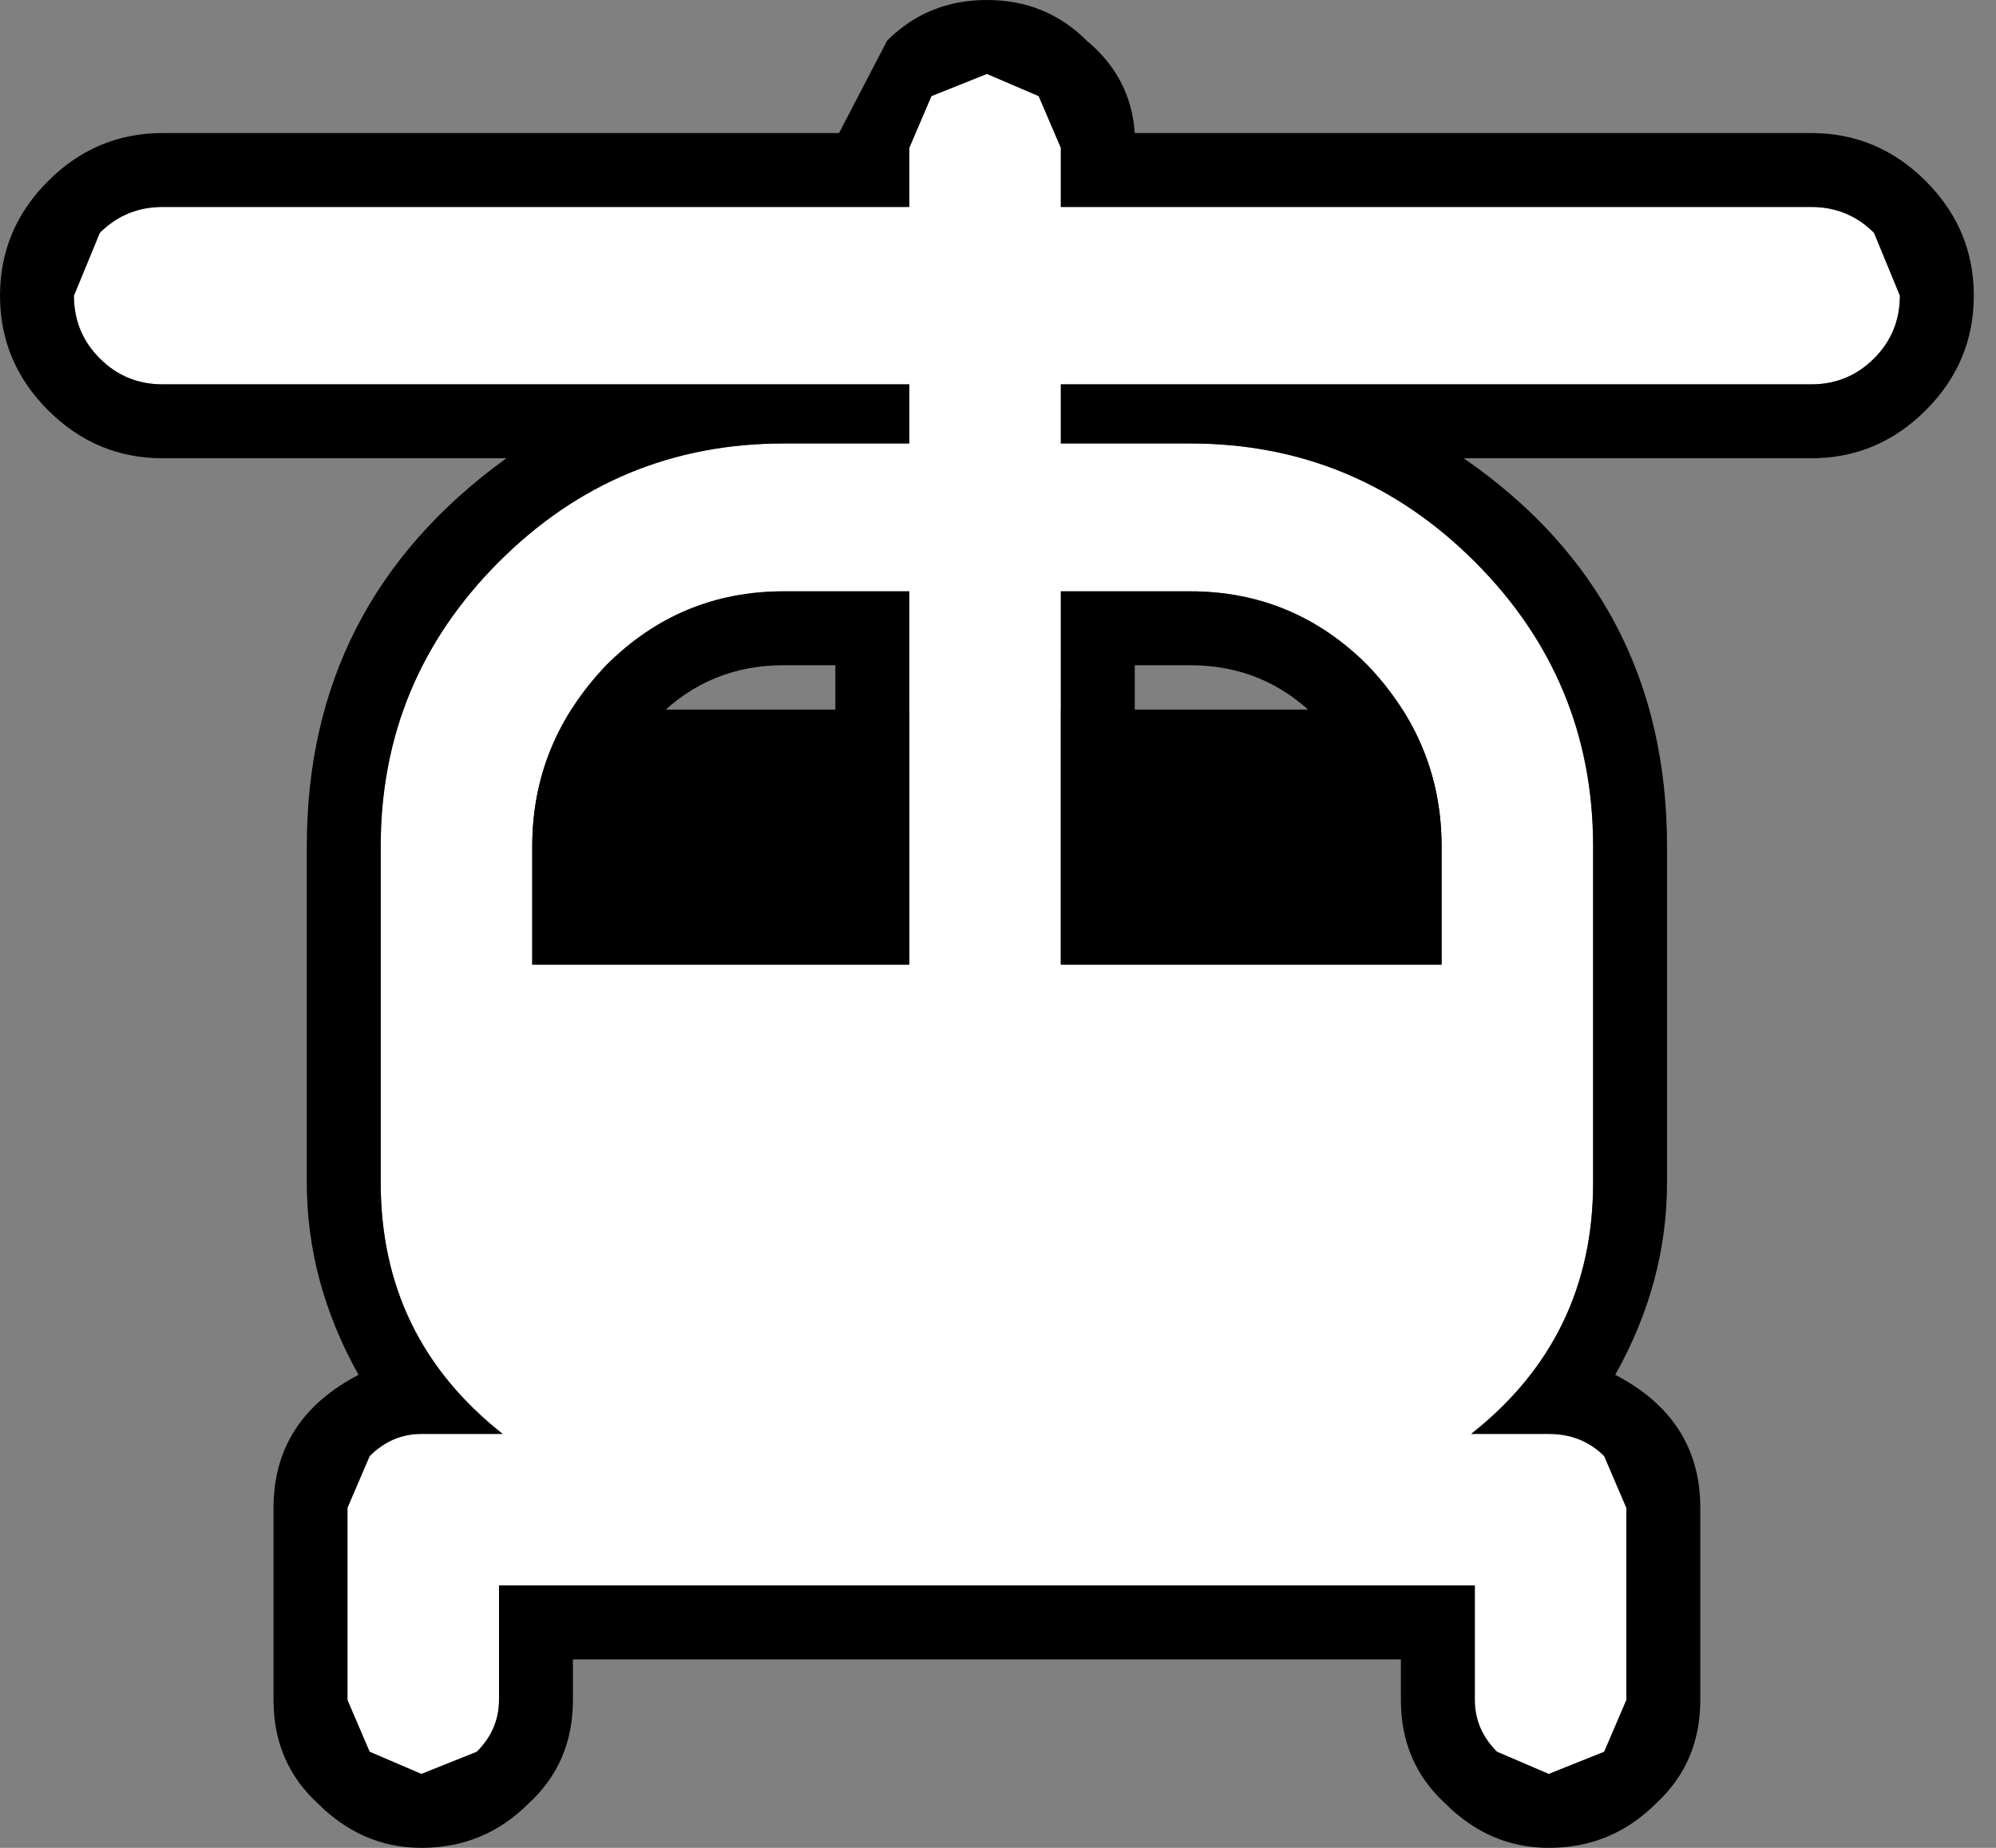 <?xml version="1.0" encoding="utf-8"?>
<svg version="1.1" id="Layer_1"
xmlns="http://www.w3.org/2000/svg"
xmlns:xlink="http://www.w3.org/1999/xlink"
xmlns:author="http://www.sothink.com"
width="27px" height="25px"
xml:space="preserve">
<rect width="100%" height="100%" fill="#808080" stroke="none"/>
<g id="563" transform="matrix(1, 0, 0, 1, 13.35, 12.5)">
<path style="fill:#000000;fill-opacity:1" d="M6.7,2.95L-6.7 2.95L-6.7 -2.9L6.7 -2.9L6.7 2.95" />
<path style="fill:#FFFFFF;fill-opacity:1" d="M-0.75,-11.2L0 -11.5L0.7 -11.2L1 -10.5L1 -9.7L11.15 -9.7Q11.65 -9.7 12 -9.35L12.35 -8.5Q12.35 -8 12 -7.65Q11.65 -7.3 11.15 -7.3L1 -7.3L1 -6.5L2.75 -6.5Q5 -6.5 6.6 -4.9Q8.2 -3.3 8.2 -1.05L8.2 3.5Q8.2 5.6 6.55 6.9L7.6 6.9Q8.05 6.9 8.35 7.2L8.65 7.9L8.65 10.5L8.35 11.2L7.6 11.5L6.9 11.2Q6.6 10.9 6.6 10.5L6.6 8.95L-6.6 8.95L-6.6 10.5Q-6.6 10.9 -6.9 11.2L-7.65 11.5L-8.35 11.2L-8.65 10.5L-8.65 7.9L-8.35 7.2Q-8.05 6.9 -7.65 6.9L-6.55 6.9Q-8.2 5.6 -8.2 3.5L-8.2 -1.05Q-8.2 -3.3 -6.6 -4.9Q-5 -6.5 -2.75 -6.5L-1.05 -6.5L-1.05 -7.3L-11.15 -7.3Q-11.65 -7.3 -12 -7.65Q-12.35 -8 -12.35 -8.5L-12 -9.35Q-11.65 -9.7 -11.15 -9.7L-1.05 -9.7L-1.05 -10.5L-0.75 -11.2M-2.75,-4.5Q-4.15 -4.5 -5.15 -3.5Q-6.15 -2.45 -6.15 -1.05L-6.15 0.55L-1.05 0.55L-1.05 -4.5L-2.75 -4.5M1,0.55L6.15 0.55L6.15 -1.05Q6.15 -2.45 5.15 -3.5Q4.15 -4.5 2.75 -4.5L1 -4.5L1 0.55" />
<path style="fill:#000000;fill-opacity:1" d="M11.15,-10.7Q12.05 -10.7 12.7 -10.05Q13.35 -9.4 13.35 -8.5Q13.35 -7.6 12.7 -6.95Q12.05 -6.3 11.15 -6.3L6.45 -6.3Q9.2 -4.4 9.2 -1.05L9.2 3.5Q9.2 4.85 8.5 6.1Q9.65 6.7 9.65 7.9L9.65 10.5Q9.65 11.35 9.05 11.9Q8.45 12.5 7.6 12.5Q6.8 12.5 6.2 11.9Q5.6 11.35 5.6 10.5L5.6 9.95L-5.6 9.95L-5.6 10.5Q-5.6 11.35 -6.2 11.9Q-6.8 12.5 -7.65 12.5Q-8.45 12.5 -9.05 11.9Q-9.65 11.35 -9.65 10.5L-9.65 7.9Q-9.65 6.7 -8.5 6.1Q-9.2 4.85 -9.2 3.5L-9.2 -1.05Q-9.2 -4.35 -6.5 -6.3L-11.15 -6.3Q-12.05 -6.3 -12.7 -6.95Q-13.35 -7.6 -13.35 -8.5Q-13.35 -9.4 -12.7 -10.05Q-12.05 -10.7 -11.15 -10.7L-2 -10.7L-1.35 -11.95Q-0.8 -12.5 0 -12.5Q0.8 -12.5 1.35 -11.95Q1.95 -11.45 2 -10.7L11.15 -10.7M-0.75,-11.2L-1.05 -10.5L-1.05 -9.7L-11.15 -9.7Q-11.65 -9.7 -12 -9.35L-12.35 -8.5Q-12.35 -8 -12 -7.65Q-11.65 -7.3 -11.15 -7.3L-1.05 -7.3L-1.05 -6.5L-2.75 -6.5Q-5 -6.5 -6.6 -4.9Q-8.2 -3.3 -8.2 -1.05L-8.2 3.5Q-8.2 5.6 -6.55 6.9L-7.65 6.9Q-8.05 6.9 -8.35 7.2L-8.65 7.9L-8.65 10.5L-8.35 11.2L-7.65 11.5L-6.9 11.2Q-6.6 10.9 -6.6 10.5L-6.6 8.95L6.6 8.95L6.6 10.5Q6.6 10.9 6.9 11.2L7.6 11.5L8.35 11.2L8.65 10.5L8.65 7.9L8.35 7.2Q8.05 6.9 7.6 6.9L6.55 6.9Q8.2 5.6 8.2 3.5L8.2 -1.05Q8.2 -3.3 6.6 -4.9Q5 -6.5 2.75 -6.5L1 -6.5L1 -7.3L11.15 -7.3Q11.65 -7.3 12 -7.65Q12.35 -8 12.35 -8.5L12 -9.35Q11.65 -9.7 11.15 -9.7L1 -9.7L1 -10.5L0.7 -11.2L0 -11.5L-0.75 -11.2M-1.05,-4.5L-1.05 0.55L-6.15 0.55L-6.15 -1.05Q-6.15 -2.45 -5.15 -3.5Q-4.15 -4.5 -2.75 -4.5L-1.05 -4.5M-5.15,-0.45L-2.05 -0.45L-2.05 -3.5L-2.75 -3.5Q-3.75 -3.5 -4.45 -2.8Q-5.15 -2.05 -5.15 -1.05L-5.15 -0.45M1,-4.5L2.75 -4.5Q4.15 -4.5 5.15 -3.5Q6.15 -2.45 6.15 -1.05L6.15 0.55L1 0.55L1 -4.5M2,-3.5L2 -0.45L5.15 -0.45L5.15 -1.05Q5.15 -2.05 4.45 -2.8Q3.75 -3.5 2.75 -3.5L2 -3.5" />
</g>
</svg>
